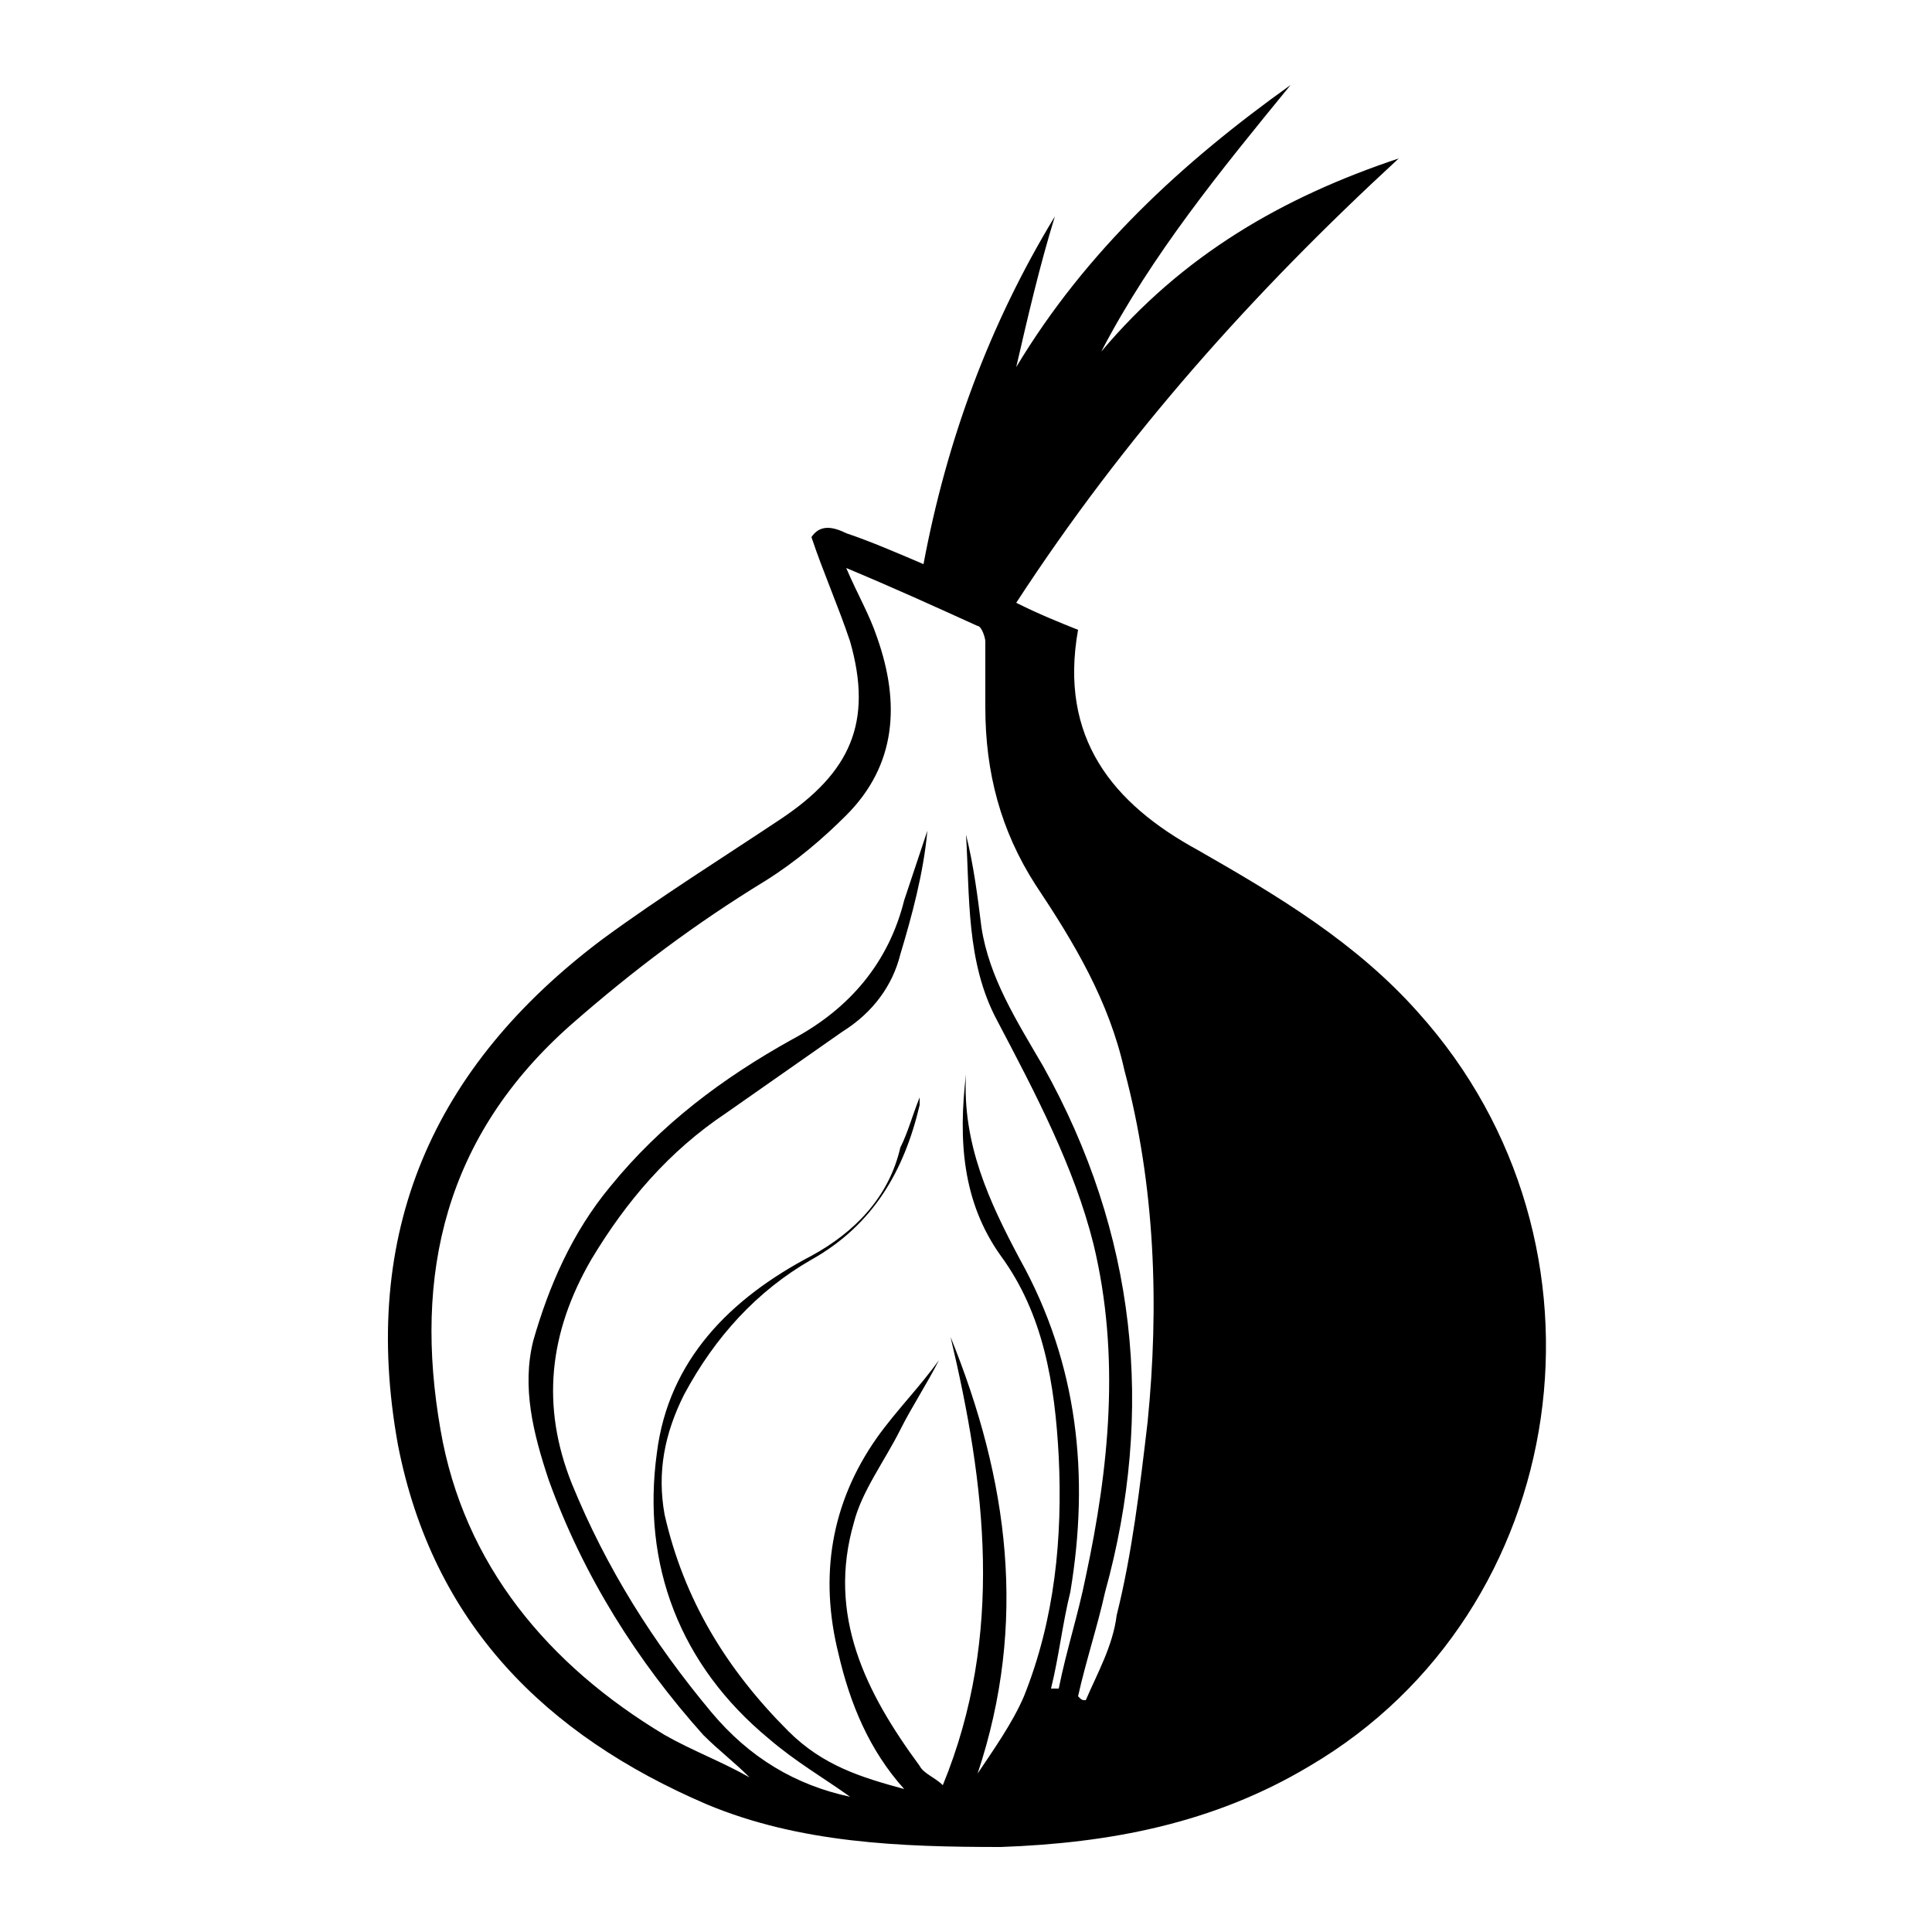 <?xml version="1.0" encoding="utf-8"?>
<!-- Generator: Adobe Illustrator 22.1.0, SVG Export Plug-In . SVG Version: 6.00 Build 0)  -->
<svg version="1.1" id="Layer_1" xmlns="http://www.w3.org/2000/svg" xmlns:xlink="http://www.w3.org/1999/xlink" x="0px" y="0px"
	 viewBox="0 0 50 50" style="enable-background:new 0 0 50 50;" xml:space="preserve">
<g>
	<g>
		<path d="M36.7,26.2c-1.6-1.8-3.6-3-5.7-4.2c-2.2-1.2-3.6-2.9-3.1-5.7c-0.5-0.2-1-0.4-1.6-0.7c2.8-4.3,6.1-8,9.9-11.5
			c-3,1-5.6,2.5-7.7,5c1.3-2.5,3.1-4.7,4.9-6.9c-2.8,2-5.3,4.3-7.1,7.3c0.3-1.3,0.6-2.6,1-3.9c-1.7,2.8-2.8,5.8-3.4,9
			c-0.7-0.3-1.4-0.6-2-0.8c-0.4-0.2-0.7-0.2-0.9,0.1c0.3,0.9,0.7,1.8,1,2.7c0.6,2.1,0,3.4-1.8,4.6c-1.5,1-3.1,2-4.6,3.1
			c-4.4,3.3-6.3,7.6-5.3,13.1c0.9,4.6,3.8,7.5,8,9.3c2.4,1,5,1.1,7.6,1.1c2.8-0.1,5.5-0.6,8-2.1C40.7,41.7,42.1,32.2,36.7,26.2z
			 M29.7,36.8c-0.2,1.7-0.4,3.4-0.8,5c-0.1,0.8-0.5,1.5-0.8,2.2c-0.1,0-0.1,0-0.2-0.1c0.2-0.9,0.5-1.8,0.7-2.7
			c1.3-4.7,0.8-9.3-1.6-13.6c-0.7-1.2-1.4-2.3-1.6-3.6c-0.1-0.8-0.2-1.6-0.4-2.4c0.1,1.6,0,3.3,0.8,4.8c1,1.9,2,3.8,2.5,5.8
			c0.7,2.9,0.4,5.8-0.2,8.6c-0.2,1-0.5,1.9-0.7,2.9c-0.1,0-0.1,0-0.2,0c0.2-0.8,0.3-1.7,0.5-2.5c0.5-3,0.2-5.9-1.3-8.6
			c-0.8-1.5-1.5-3-1.4-4.8c-0.2,1.7-0.1,3.3,0.9,4.7c1.1,1.5,1.4,3.3,1.5,5.2c0.1,2.1-0.1,4.2-0.9,6.2c-0.3,0.7-0.8,1.4-1.2,2
			c1.3-3.9,0.8-7.6-0.7-11.3c0.9,3.8,1.4,7.7-0.2,11.6c-0.2-0.2-0.5-0.3-0.6-0.5c-1.4-1.9-2.4-3.9-1.7-6.3c0.2-0.8,0.8-1.6,1.2-2.4
			c0.3-0.6,0.7-1.2,1-1.8c-0.5,0.7-1.1,1.3-1.6,2c-1.2,1.7-1.5,3.6-1,5.6c0.3,1.3,0.8,2.5,1.7,3.5c-1.1-0.3-2.1-0.6-3-1.5
			c-1.6-1.6-2.7-3.4-3.2-5.6c-0.2-1.1,0-2.1,0.5-3.1c0.8-1.5,1.9-2.7,3.3-3.5c1.6-0.9,2.4-2.3,2.8-4c0,0,0-0.1,0-0.2
			c-0.2,0.5-0.3,0.9-0.5,1.3C23,31,22.1,31.9,21,32.5c-2.1,1.1-3.7,2.7-4,5.1c-0.4,2.9,0.6,5.5,2.9,7.4c0.7,0.6,1.4,1,2.1,1.5
			c-1.4-0.3-2.6-1-3.6-2.2c-1.5-1.8-2.7-3.7-3.6-5.9c-0.8-2-0.6-3.9,0.5-5.8c0.9-1.5,2-2.8,3.5-3.8c1-0.7,2-1.4,3-2.1
			c0.8-0.5,1.3-1.2,1.5-2c0.3-1,0.6-2.1,0.7-3.2c-0.2,0.6-0.4,1.2-0.6,1.8c-0.4,1.6-1.4,2.8-2.9,3.6c-1.8,1-3.4,2.2-4.7,3.8
			c-1,1.2-1.6,2.6-2,4c-0.3,1.2,0,2.4,0.4,3.6c0.9,2.5,2.3,4.7,4,6.6c0.4,0.4,0.8,0.7,1.2,1.1c-0.7-0.4-1.5-0.7-2.2-1.1
			c-3-1.8-5.2-4.4-5.8-7.9c-0.7-4,0.1-7.6,3.4-10.5c1.6-1.4,3.2-2.6,5-3.7c0.8-0.5,1.5-1.1,2.1-1.7c1.3-1.3,1.4-2.9,0.8-4.6
			c-0.2-0.6-0.5-1.1-0.8-1.8c1.2,0.5,2.3,1,3.4,1.5c0.1,0,0.2,0.3,0.2,0.4c0,0.6,0,1.1,0,1.7c0,1.7,0.4,3.2,1.3,4.6
			c1,1.5,1.9,3,2.3,4.8C29.9,30.7,30,33.8,29.7,36.8z"/>
	</g>
</g>
</svg>
